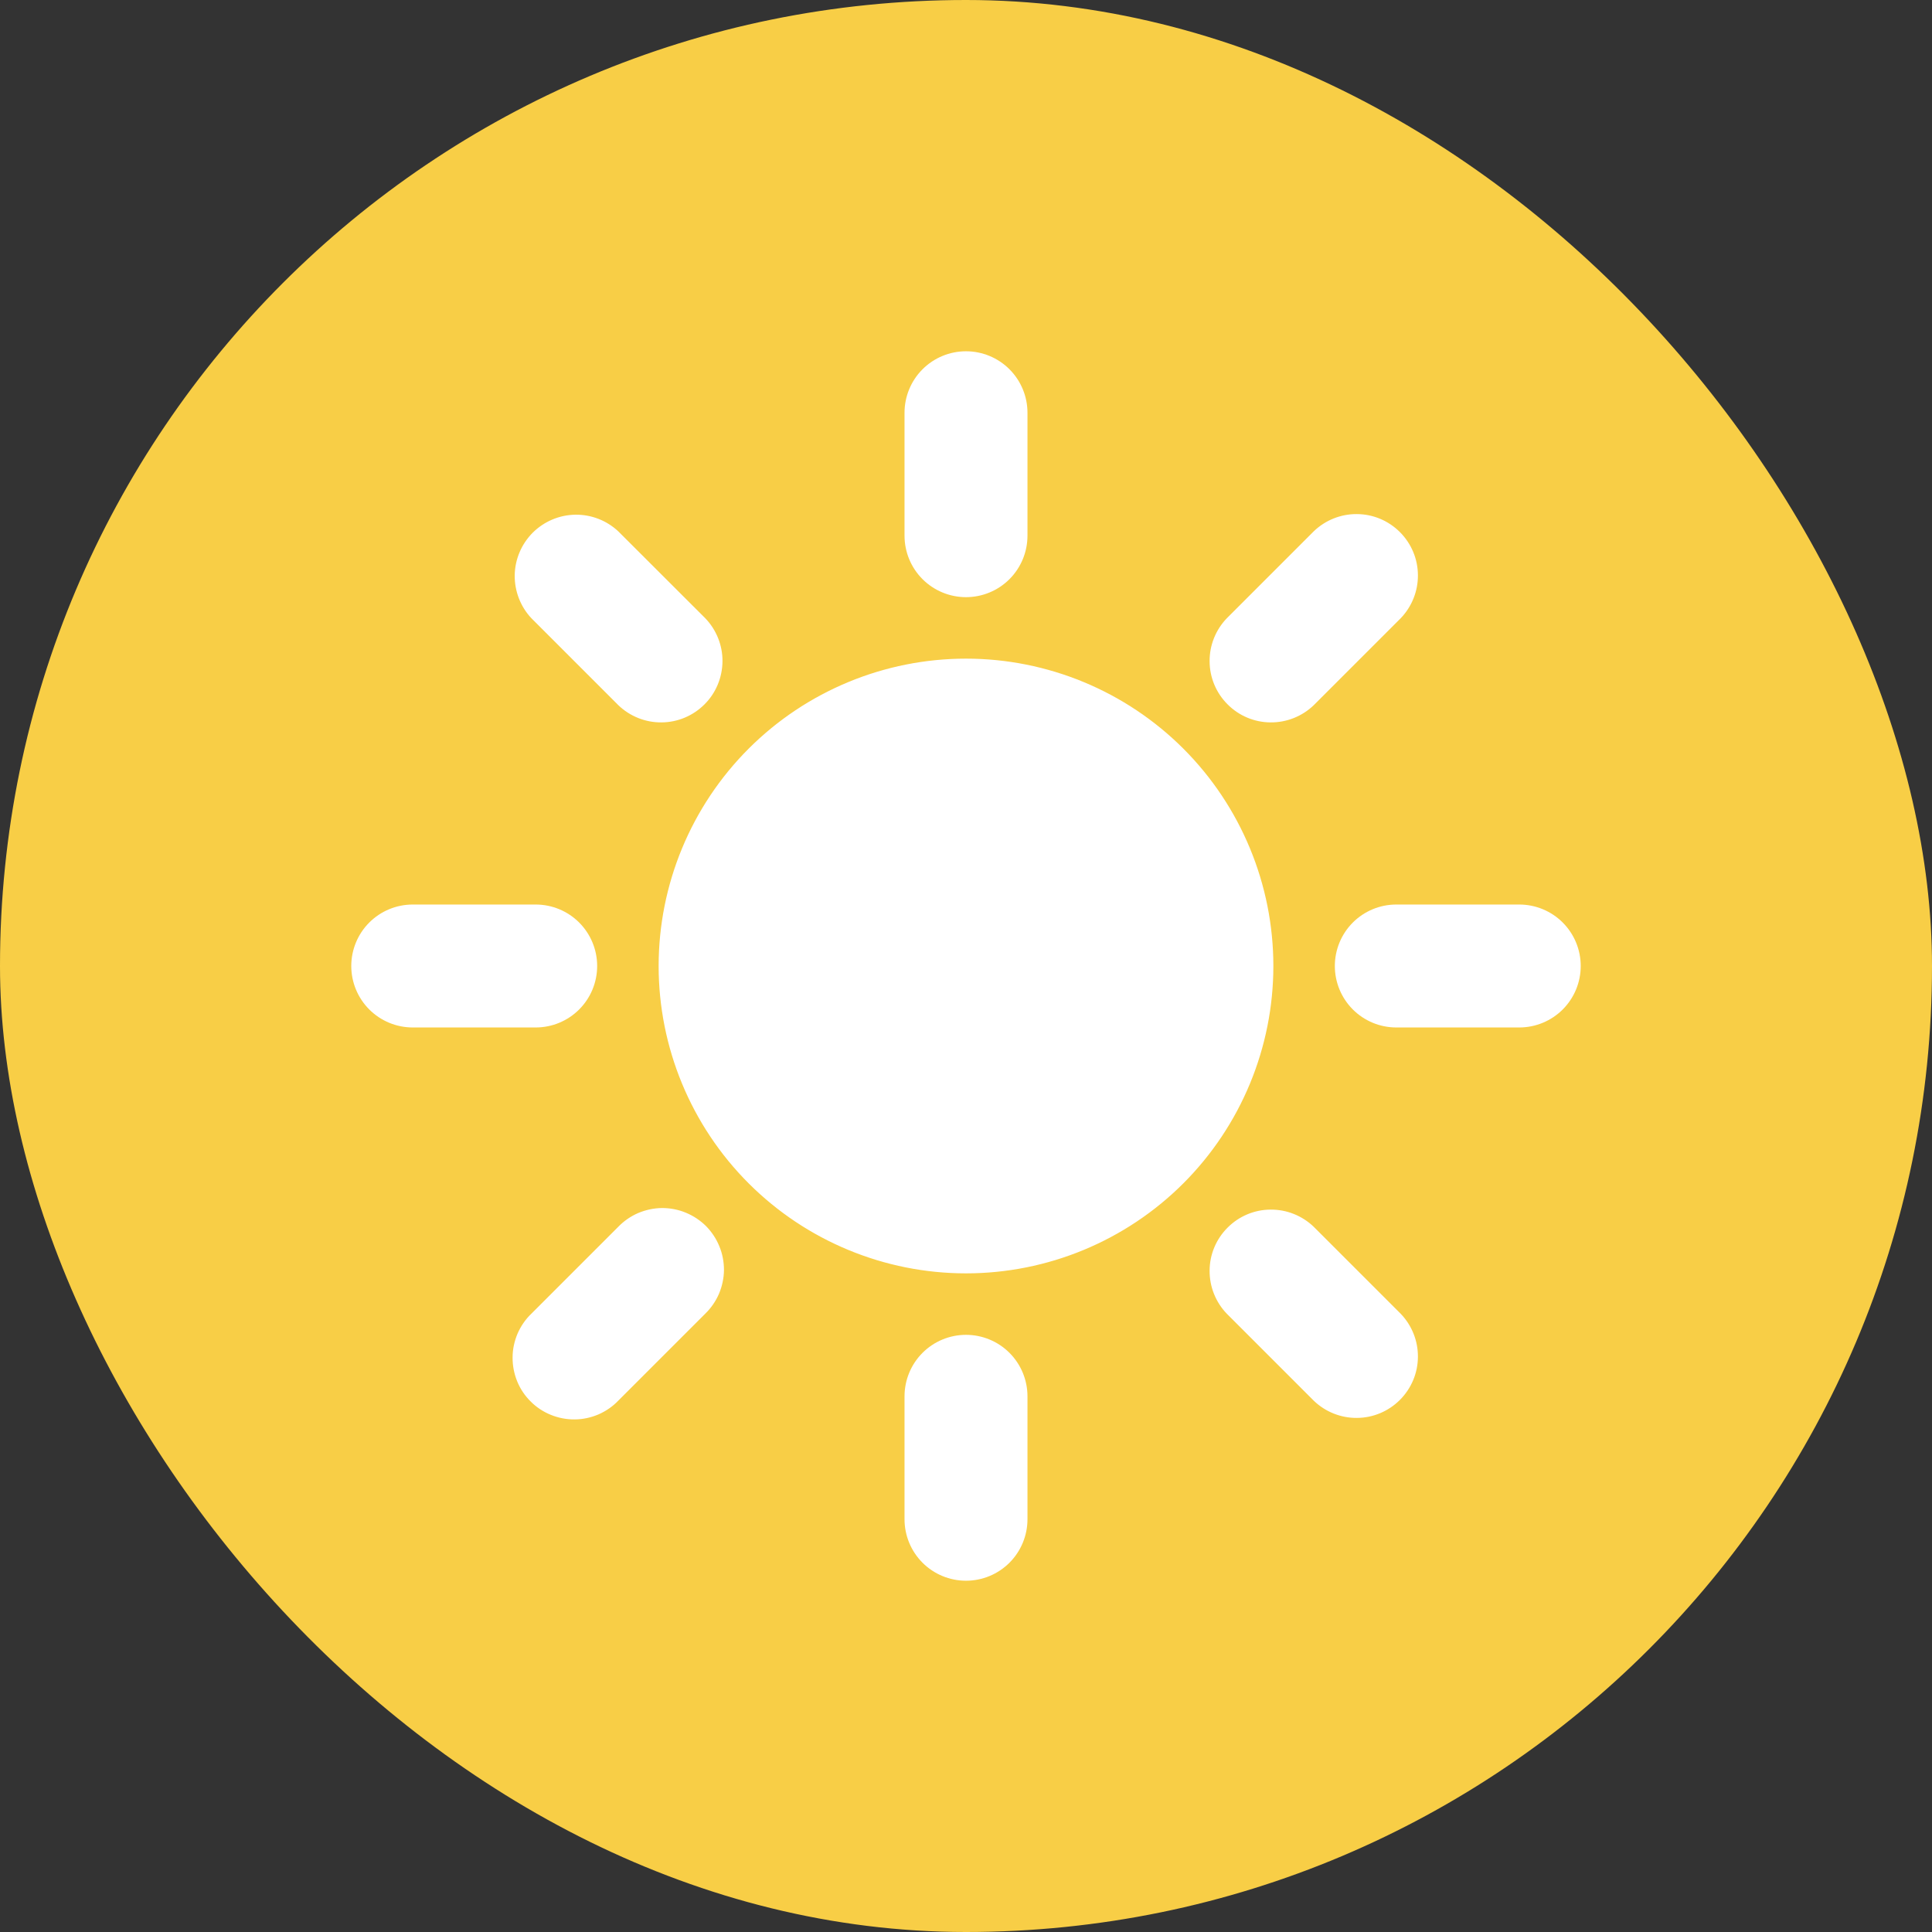 <svg width="22" height="22" viewBox="0 0 22 22" fill="none" xmlns="http://www.w3.org/2000/svg">
<rect x="0" y="0" width="22" height="22" fill="#333333" stroke="none"/>
<g id="Frame 103">
<rect width="22" height="22" rx="11" fill="#F8CE46"/>
<path id="Vector" fill-rule="evenodd" clip-rule="evenodd" d="M11.7 4.7C11.7 4.514 11.626 4.336 11.495 4.205C11.364 4.074 11.186 4 11 4C10.814 4 10.636 4.074 10.505 4.205C10.374 4.336 10.3 4.514 10.3 4.7V6.1C10.3 6.286 10.374 6.464 10.505 6.595C10.636 6.726 10.814 6.8 11 6.8C11.186 6.8 11.364 6.726 11.495 6.595C11.626 6.464 11.7 6.286 11.7 6.1V4.7ZM7.04 6.05C6.907 5.926 6.732 5.858 6.55 5.861C6.368 5.864 6.195 5.938 6.066 6.066C5.938 6.195 5.864 6.368 5.861 6.55C5.859 6.732 5.927 6.908 6.051 7.04L7.041 8.03C7.173 8.157 7.35 8.228 7.533 8.226C7.717 8.225 7.892 8.151 8.022 8.021C8.152 7.892 8.225 7.716 8.227 7.532C8.229 7.349 8.158 7.172 8.031 7.04L7.04 6.05ZM15.95 7.04C16.077 6.908 16.148 6.731 16.146 6.548C16.145 6.364 16.071 6.189 15.941 6.059C15.811 5.929 15.636 5.855 15.452 5.854C15.269 5.852 15.092 5.923 14.96 6.05L13.97 7.04C13.843 7.172 13.772 7.349 13.774 7.532C13.775 7.716 13.849 7.892 13.979 8.021C14.108 8.151 14.284 8.225 14.467 8.226C14.651 8.228 14.828 8.157 14.96 8.03L15.95 7.04ZM11 7.5C10.072 7.5 9.181 7.869 8.525 8.525C7.869 9.181 7.5 10.072 7.5 11C7.5 11.928 7.869 12.819 8.525 13.475C9.181 14.131 10.072 14.5 11 14.5C11.928 14.5 12.819 14.131 13.475 13.475C14.131 12.819 14.5 11.928 14.5 11C14.5 10.072 14.131 9.181 13.475 8.525C12.819 7.869 11.928 7.5 11 7.5ZM4.7 10.3C4.514 10.3 4.336 10.374 4.205 10.505C4.074 10.636 4 10.814 4 11C4 11.186 4.074 11.364 4.205 11.495C4.336 11.626 4.514 11.7 4.7 11.7H6.1C6.286 11.7 6.464 11.626 6.595 11.495C6.726 11.364 6.8 11.186 6.8 11C6.8 10.814 6.726 10.636 6.595 10.505C6.464 10.374 6.286 10.3 6.1 10.3H4.7ZM15.9 10.3C15.714 10.3 15.536 10.374 15.405 10.505C15.274 10.636 15.2 10.814 15.2 11C15.2 11.186 15.274 11.364 15.405 11.495C15.536 11.626 15.714 11.7 15.9 11.7H17.3C17.486 11.7 17.664 11.626 17.795 11.495C17.926 11.364 18 11.186 18 11C18 10.814 17.926 10.636 17.795 10.505C17.664 10.374 17.486 10.3 17.3 10.3H15.9ZM8.03 14.96C8.097 14.895 8.15 14.818 8.187 14.733C8.223 14.647 8.243 14.555 8.244 14.463C8.244 14.37 8.227 14.277 8.191 14.191C8.156 14.105 8.104 14.027 8.039 13.961C7.973 13.896 7.895 13.844 7.809 13.809C7.723 13.773 7.63 13.756 7.538 13.756C7.445 13.757 7.353 13.777 7.267 13.813C7.182 13.85 7.105 13.903 7.04 13.97L6.05 14.96C5.983 15.024 5.93 15.102 5.893 15.187C5.857 15.273 5.837 15.364 5.837 15.457C5.836 15.55 5.854 15.642 5.889 15.729C5.924 15.815 5.976 15.893 6.042 15.958C6.107 16.024 6.186 16.076 6.272 16.111C6.358 16.146 6.45 16.164 6.543 16.163C6.636 16.163 6.727 16.143 6.813 16.107C6.898 16.07 6.976 16.017 7.04 15.95L8.03 14.96ZM14.96 13.97C14.828 13.843 14.651 13.772 14.467 13.774C14.284 13.775 14.108 13.849 13.979 13.979C13.849 14.108 13.775 14.284 13.774 14.467C13.772 14.651 13.843 14.828 13.97 14.96L14.96 15.95C15.092 16.077 15.269 16.148 15.452 16.146C15.636 16.145 15.811 16.071 15.941 15.941C16.071 15.811 16.145 15.636 16.146 15.452C16.148 15.269 16.077 15.092 15.95 14.96L14.96 13.97ZM11.7 15.9C11.7 15.714 11.626 15.536 11.495 15.405C11.364 15.274 11.186 15.2 11 15.2C10.814 15.2 10.636 15.274 10.505 15.405C10.374 15.536 10.3 15.714 10.3 15.9V17.3C10.3 17.486 10.374 17.664 10.505 17.795C10.636 17.926 10.814 18 11 18C11.186 18 11.364 17.926 11.495 17.795C11.626 17.664 11.7 17.486 11.7 17.3V15.9Z" fill="white"/>
</g>
</svg>

